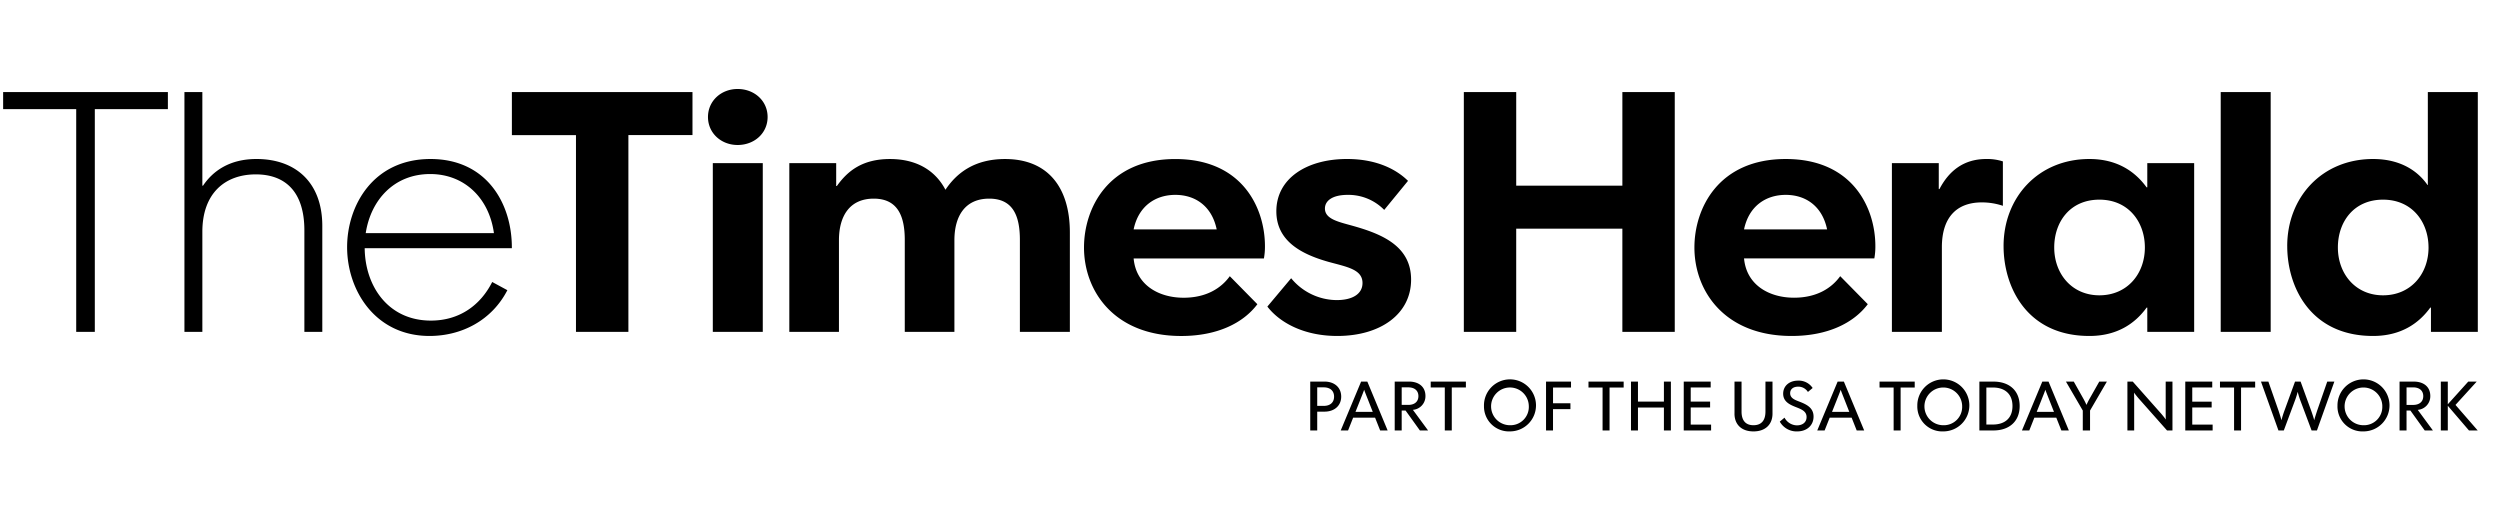 <svg id="PortHuron" xmlns="http://www.w3.org/2000/svg" xmlns:xlink="http://www.w3.org/1999/xlink" width="788" height="160" viewBox="0 0 788 160">
  <defs>
    <style>
      .cls-1, .cls-2 {
        fill: #000;
        fill-rule: evenodd;
      }

      .cls-1 {
        filter: url(#filter);
      }
    </style>
    <filter id="filter" x="413" y="119.969" width="367.969" height="16" filterUnits="userSpaceOnUse">
      <feFlood result="flood" flood-color="#999"/>
      <feComposite result="composite" operator="in" in2="SourceGraphic"/>
      <feBlend result="blend" in2="SourceGraphic"/>
    </filter>
  </defs>
  <path id="USAT_Network" data-name="USAT Network" class="cls-1" d="M412.989,120.273h4.489c3.156,0,5.267,1.865,5.267,4.741s-2.155,4.735-5.267,4.735h-2.29v5.925h-2.2v-15.4Zm4.267,7.659c2.112,0,3.244-1.163,3.244-2.918,0-1.736-1.132-2.919-3.244-2.919h-2.068v5.837h2.068Zm11.768-7.659h1.955l6.4,15.4h-2.358l-1.6-4.035h-6.911l-1.6,4.035H422.6S428.244,122.162,429.024,120.273Zm3.665,9.544-1.488-3.794c-0.222-.572-1.179-2.942-1.2-3.139h-0.043c-0.022.2-.955,2.5-1.2,3.139l-1.51,3.794h5.443Zm6.924-9.544h4.51c2.91,0,5.178,1.5,5.178,4.563a4.293,4.293,0,0,1-3.955,4.346l4.778,6.492h-2.579l-4.51-6.276h-1.223v6.276h-2.2v-15.4Zm4.267,7.351c2.043,0,3.2-1.077,3.2-2.764s-1.157-2.765-3.2-2.765h-2.068v5.529h2.068Zm11.522-5.486h-4.445v-1.865h11.089v1.865H457.6v13.536h-2.2V122.138Zm12.348,5.838a8.2,8.2,0,1,1,8.2,8A7.861,7.861,0,0,1,467.75,127.976Zm14.132,0a5.946,5.946,0,1,0-5.955,6.053A5.772,5.772,0,0,0,481.882,127.976Zm5.433-7.7h7.867v1.865h-5.668V127.1H495v1.865h-5.49v6.713h-2.2v-15.4Zm17.815,1.865h-4.444v-1.865h11.088v1.865H507.33v13.536h-2.2V122.138Zm8.953-1.865h2.2v6.318h8.178v-6.318h2.2v15.4h-2.2v-7.218h-8.178v7.218h-2.2v-15.4Zm16.631,0h8.49v1.846h-6.29v4.472h6.11v1.846h-6.11v5.395h6.422v1.842h-8.622v-15.4Zm16,10.092V120.273h2.221v9.433c0,2.679,1.157,4.323,3.756,4.323,2.622,0,3.78-1.644,3.78-4.323v-9.433h2.221v10.092c0,3.38-2.2,5.616-6,5.616C548.865,135.981,546.71,133.745,546.71,130.365Zm14.274,2.524,1.491-1.25a4.52,4.52,0,0,0,3.911,2.433c1.709,0,3.044-.918,3.044-2.611,0-1.817-1.534-2.433-3.446-3.178-1.956-.769-3.933-1.736-3.933-4.193,0-2.432,1.912-4.12,4.712-4.12a5.248,5.248,0,0,1,4.579,2.322l-1.491,1.25a3.552,3.552,0,0,0-3.088-1.668c-1.512,0-2.511.769-2.511,2.063,0,1.6,1.554,2.13,2.911,2.654,2.2,0.856,4.466,1.889,4.466,4.716,0,2.679-2,4.674-5.2,4.674A6.064,6.064,0,0,1,560.984,132.889Zm18.241-12.616h1.956l6.4,15.4h-2.357l-1.6-4.035h-6.912l-1.6,4.035H572.8S578.446,122.162,579.225,120.273Zm3.665,9.544-1.487-3.794c-0.222-.572-1.179-2.942-1.2-3.139h-0.044c-0.022.2-.955,2.5-1.2,3.139l-1.51,3.794h5.443Zm13.978-7.679h-4.445v-1.865h11.088v1.865h-4.444v13.536h-2.2V122.138Zm7.469,5.838a8.2,8.2,0,1,1,8.2,8A7.861,7.861,0,0,1,604.337,127.976Zm14.132,0a5.945,5.945,0,1,0-5.954,6.053A5.772,5.772,0,0,0,618.469,127.976Zm5.434-7.7h4.423c4.977,0,8.265,2.808,8.265,7.7,0,4.87-3.312,7.7-8.265,7.7H623.9v-15.4Zm2.2,13.534h2.046c3.643,0,6.176-1.9,6.176-5.831s-2.533-5.838-6.176-5.838H626.1v11.669Zm17.637-13.534H645.7l6.4,15.4h-2.357l-1.6-4.035h-6.912l-1.6,4.035h-2.311S642.96,122.162,643.739,120.273Zm3.666,9.544-1.489-3.794c-0.221-.572-1.178-2.942-1.2-3.139h-0.044c-0.022.2-.955,2.5-1.2,3.139l-1.51,3.794h5.444Zm9.084-.419-5.312-9.125h2.467l2.889,5.135a22.887,22.887,0,0,1,1.11,2.192h0.022a23.153,23.153,0,0,1,1.113-2.192l2.91-5.135h2.4l-5.309,9.125v6.276h-2.289V129.4Zm14.062-9.125h1.687l8.846,9.982c0.266,0.288,1.422,1.711,1.534,1.932l0.044-.023c-0.044-.217-0.044-2-0.044-2.39v-9.5h2.134v15.4h-1.713l-8.845-9.983c-0.265-.283-1.422-1.711-1.532-1.928l-0.021.02c0.021,0.221.043,2,.043,2.394v9.5h-2.133v-15.4Zm18.253,0h8.487v1.846H691v4.472h6.113v1.846H691v5.395h6.422v1.842H688.8v-15.4Zm15.37,1.865h-4.445v-1.865h11.089v1.865h-4.445v13.536h-2.2V122.138Zm8.478-1.865h2.333l3.2,9.15c0.112,0.351.867,2.63,0.889,2.981h0.046a30.445,30.445,0,0,1,.933-2.981l3.334-9.15h1.756l3.332,9.15c0.133,0.351.91,2.63,0.935,2.981h0.044c0.044-.351.8-2.63,0.91-2.981l3.179-9.15h2.243l-5.49,15.4h-1.688l-3.6-9.607a25.578,25.578,0,0,1-.758-2.5h-0.044a25.421,25.421,0,0,1-.776,2.5l-3.578,9.607h-1.69Zm24.118,7.7a8.2,8.2,0,1,1,8.2,8A7.861,7.861,0,0,1,736.77,127.976Zm14.132,0a5.945,5.945,0,1,0-5.955,6.053A5.772,5.772,0,0,0,750.9,127.976Zm5.433-7.7h4.511c2.913,0,5.178,1.5,5.178,4.563a4.294,4.294,0,0,1-3.956,4.346l4.779,6.492h-2.579l-4.511-6.276h-1.222v6.276h-2.2v-15.4Zm4.267,7.351c2.044,0,3.2-1.077,3.2-2.764s-1.156-2.765-3.2-2.765h-2.067v5.529H760.6Zm8.736-7.351h2.2v7.154l6.444-7.154h2.666l-6.687,7.351,7,8.05h-2.754l-6.668-7.785v7.785h-2.2v-15.4Z"/>
  <path id="PH_logo" data-name="PH logo" class="cls-2" d="M24.02,34.4H0.989V29.014H52.917V34.4H29.886v70.207H24.02V34.4Zm34.113-5.384h5.648v29.5H64c3.041-4.523,8.258-8.4,16.839-8.4,12.276,0,20.75,7.323,20.75,21.107v33.38h-5.65V72.624c0-12.167-5.975-17.659-15.318-17.659-9.776,0-16.839,6.03-16.839,18.09v31.55H58.133V29.014ZM109.41,77.9c0-13.029,8.148-27.781,26.29-27.781,17.6,0,25.637,13.891,25.637,27.889v0.215H114.95c0.109,11.952,7.387,22.828,20.857,22.828,9.018,0,15.644-4.846,19.338-12.169l4.779,2.585c-4.887,9.475-14.338,14.427-24.55,14.427C118.318,105.9,109.41,91.576,109.41,77.9Zm46.278-4.413c-1.521-11.091-9.342-18.629-20.1-18.629-11.3,0-18.685,8.075-20.313,18.629h40.411Zm25.858-30.9h-20.2V29.014h56.924V42.582h-20.2v62.024H181.546V42.582Zm41.61-5.707c0-5.062,4.127-8.83,9.341-8.83,5.325,0,9.452,3.768,9.452,8.83S237.822,45.7,232.5,45.7C227.283,45.7,223.156,41.936,223.156,36.875Zm1.521,14.537h15.751v53.194H224.677V51.411Zm24.116,0h14.774v7.214h0.217c3.369-4.738,8.039-8.507,16.73-8.507,8.475,0,14.34,3.661,17.491,9.691,3.367-5.061,8.908-9.691,18.794-9.691,13.578,0,20.423,9.045,20.423,23.15v31.336H321.469V75.639c0-7.43-2.063-13.029-9.668-13.029S300.829,68.1,300.829,75.747v28.858H285.185V75.639c0-7.43-2.171-13.029-9.776-13.029S264.437,68.1,264.437,75.747v28.858H248.793V51.411Zm92.885,26.6c0-12.384,7.605-27.889,28.789-27.889s28.245,15.505,28.245,27.458a20.614,20.614,0,0,1-.327,3.877H357.322c0.76,8.4,7.93,12.382,15.751,12.382,7.17,0,11.842-3.015,14.558-6.785l8.691,8.83c-4.455,5.924-12.6,10.014-24.009,10.014C351.239,105.9,341.678,91.791,341.678,78.008ZM383.5,72.3c-1.521-7.323-6.735-10.877-13.035-10.877S358.842,64.979,357.322,72.3H383.5Zm15.973,24.334,7.5-8.935a18.747,18.747,0,0,0,14.34,6.891c5,0,8.148-1.938,8.148-5.384,0-4.308-4.889-5.062-10.756-6.678-8.365-2.37-16.4-6.46-16.4-15.935,0-10.338,9.561-16.476,22.271-16.476,9.886,0,15.969,3.661,19.228,6.892l-7.5,9.153a15.771,15.771,0,0,0-11.514-4.739c-4.782,0-7.171,1.831-7.171,4.308,0,3.554,4.89,4.308,9.669,5.707,8.908,2.585,17.489,6.46,17.489,16.691,0,10.875-9.668,17.766-23.246,17.766C410.989,105.9,403.384,101.7,399.475,96.636ZM461.4,29.014h16.511v29.5h33.46v-29.5h16.512v75.591H511.369V72.086h-33.46v32.519H461.4V29.014Zm72.681,48.994c0-12.384,7.605-27.889,28.788-27.889s28.246,15.505,28.246,27.458a20.7,20.7,0,0,1-.327,3.877H549.722c0.761,8.4,7.931,12.382,15.752,12.382,7.17,0,11.841-3.015,14.557-6.785l8.691,8.83c-4.454,5.924-12.6,10.014-24.009,10.014C543.639,105.9,534.079,91.791,534.079,78.008ZM575.9,72.3c-1.521-7.323-6.736-10.877-13.036-10.877S551.243,64.979,549.722,72.3H575.9Zm20.424-20.89H611.1v8.183h0.217c2.934-5.6,7.5-9.476,14.776-9.476a16.07,16.07,0,0,1,5.214.754v14a20.849,20.849,0,0,0-6.627-1.076c-8.148,0-12.6,4.953-12.6,14.105v26.706H596.327V51.411Zm35.2,26.165c0-15.4,10.971-27.458,27.05-27.458,8.8,0,14.448,3.985,18.034,8.938h0.216V51.411H691.6v53.194H676.826V96.96H676.61c-3.586,4.953-9.235,8.936-18.034,8.936C638.8,105.9,631.526,90.391,631.526,77.577Zm44.539,0.431c0-7.968-5.1-15.076-14.338-15.076s-14.233,7-14.233,15.076c0,8.29,5.542,15.075,14.233,15.075C670.525,93.083,676.065,86.3,676.065,78.008Zm23.9-48.994H715.72v75.591H699.968V29.014Zm20.968,48.563c0-15.4,10.972-27.458,27.05-27.458,9.016,0,14.34,4.092,17.164,8.184h0.108V29.014h15.753v75.591H766.236V96.96H766.02c-3.586,4.953-9.235,8.936-18.034,8.936C728.214,105.9,720.936,90.391,720.936,77.577Zm44.54,0.431c0-7.968-5.105-15.076-14.339-15.076s-14.232,7-14.232,15.076c0,8.29,5.541,15.075,14.232,15.075C759.936,93.083,765.476,86.3,765.476,78.008Z"/>
</svg>
